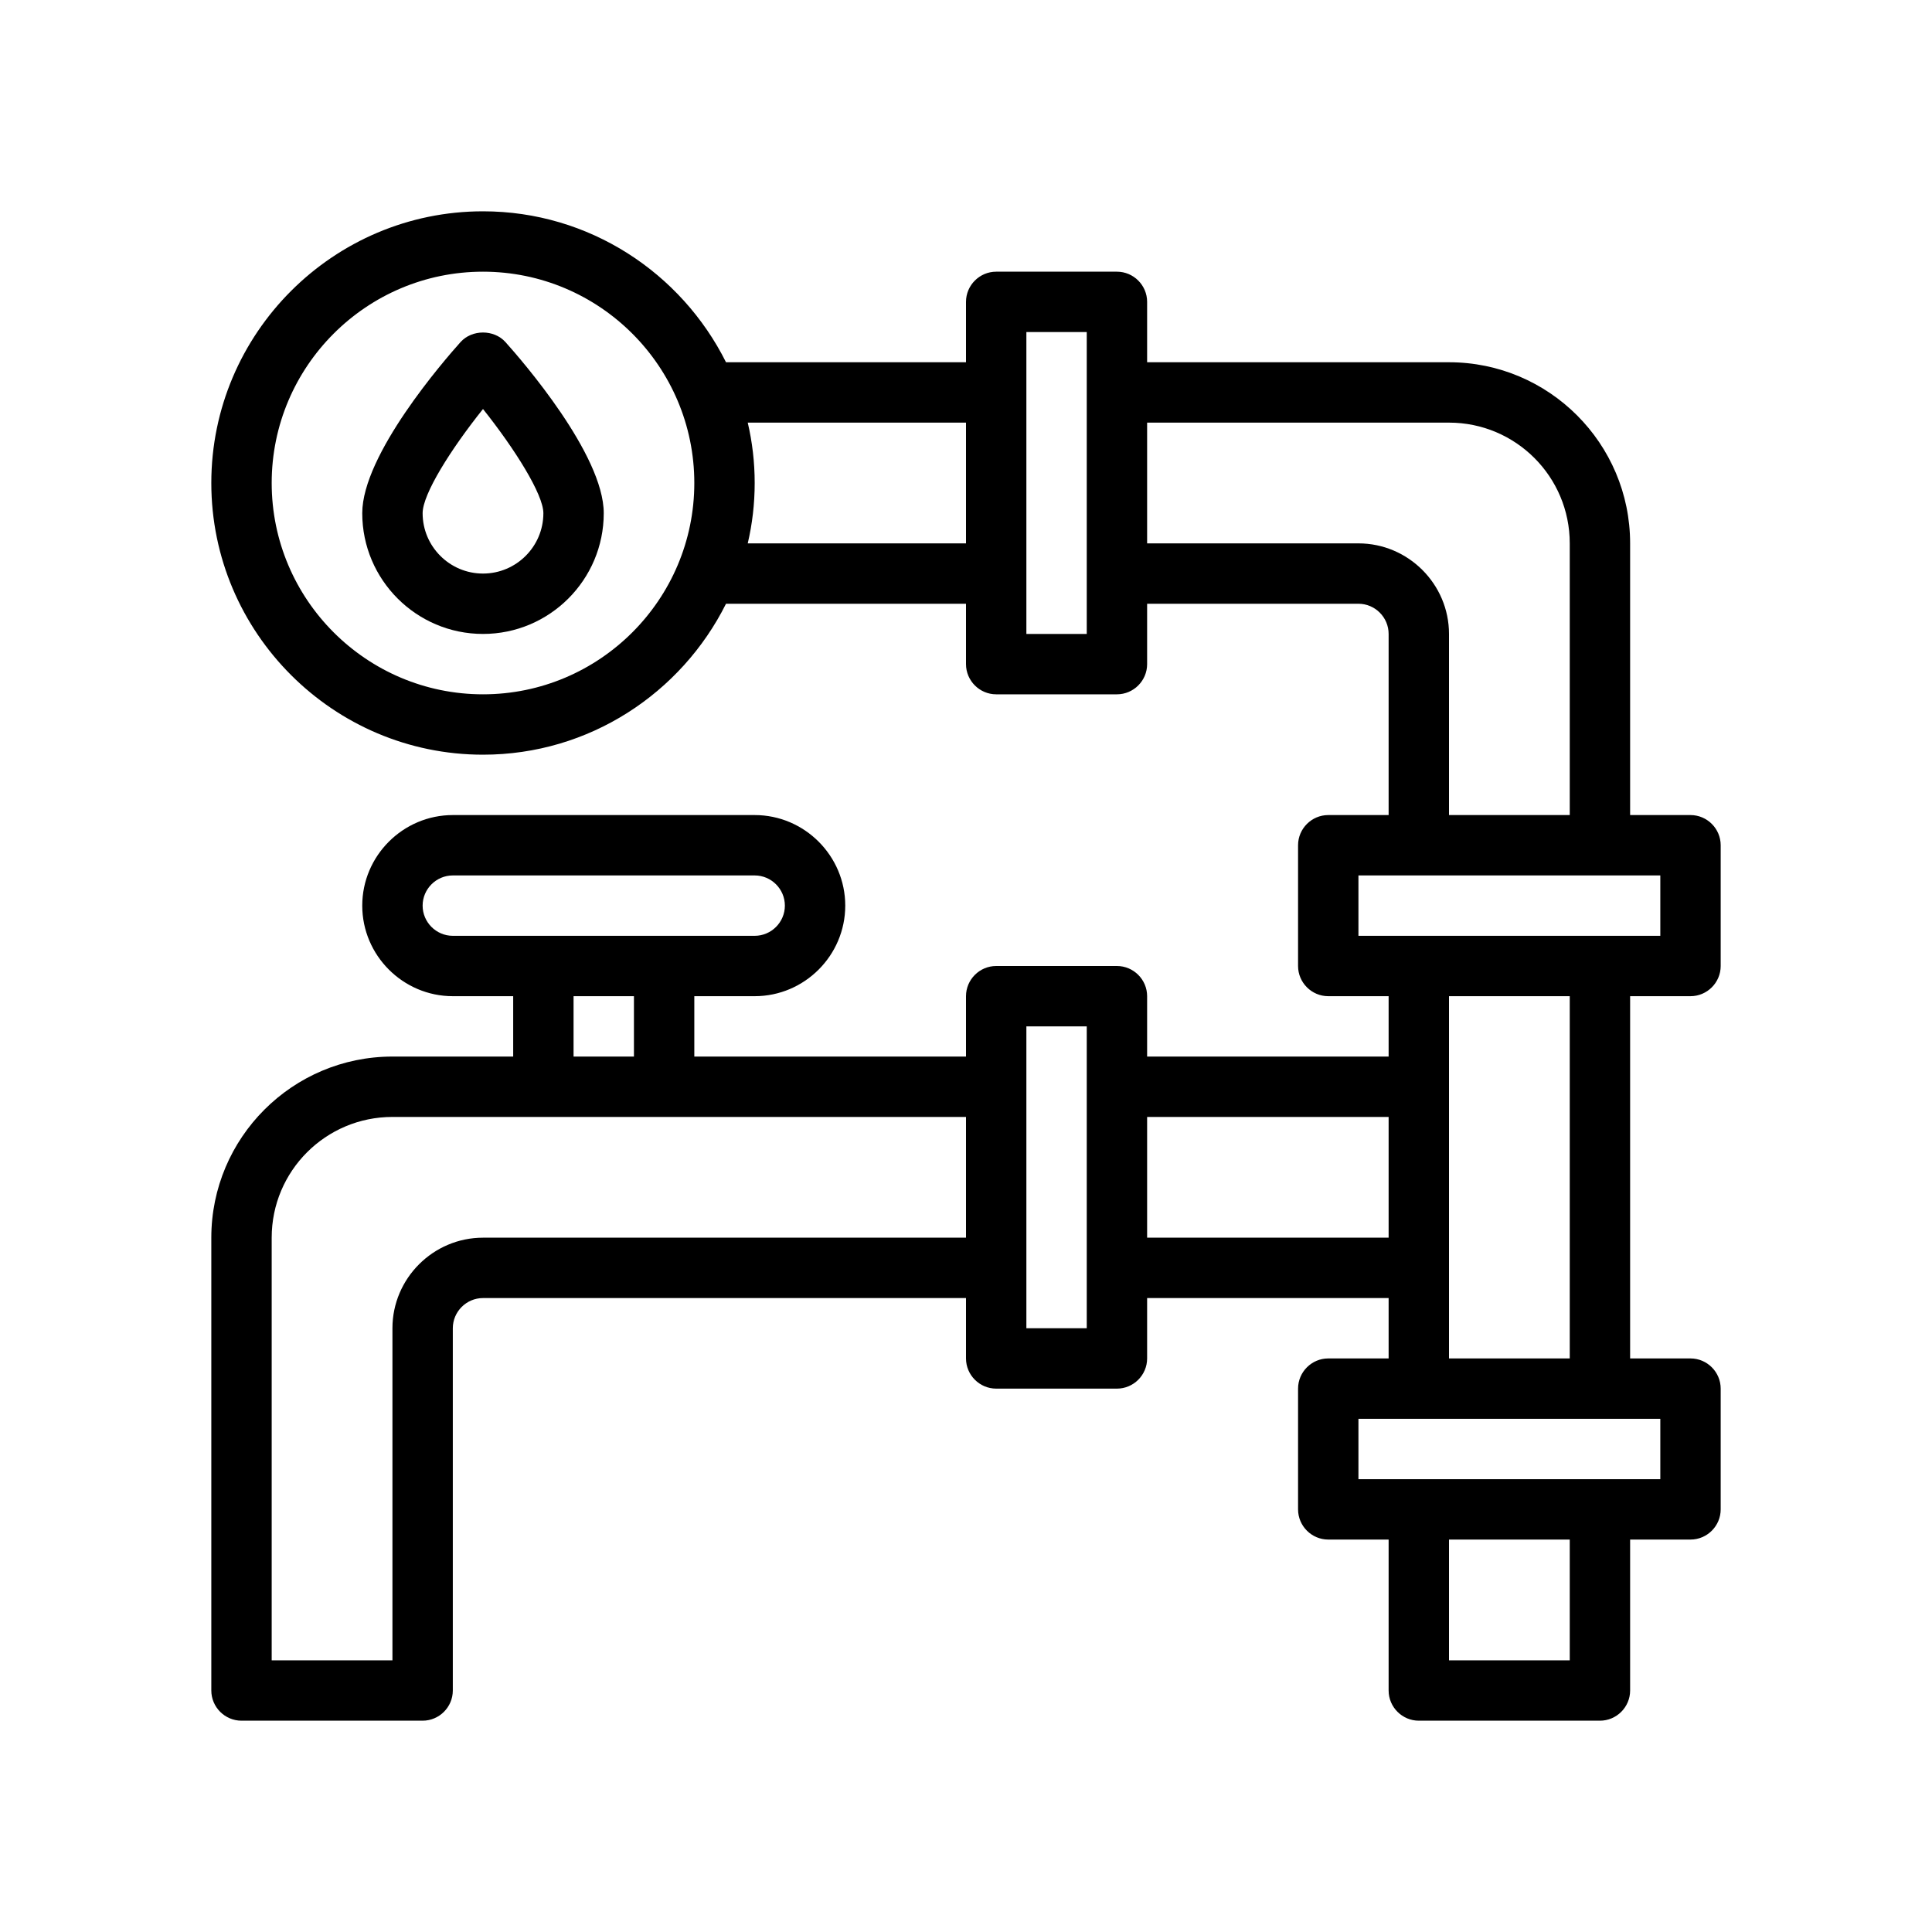<?xml version="1.0" encoding="UTF-8"?>
<svg id="Outline" xmlns="http://www.w3.org/2000/svg" version="1.1" viewBox="0 0 64 64">
  <path d="M15.256,11.332c-.544.606-3.256,3.727-3.256,5.668,0,2.206,1.794,4,4,4s4-1.794,4-4c0-1.941-2.712-5.062-3.256-5.668-.379-.423-1.109-.423-1.488,0ZM16,19c-1.103,0-2-.897-2-2,0-.637.939-2.125,2-3.451,1.062,1.333,2,2.832,2,3.451,0,1.103-.897,2-2,2Z" fill="#000" stroke-width="0"/>
  <path d="M56,33c.55,0,1-.45,1-1v-4c0-.55-.45-1-1-1h-2v-9c0-3.31-2.69-6-6-6h-10v-2c0-.55-.45-1-1-1h-4c-.55,0-1,.45-1,1v2h-7.95c-1.48-2.96-4.53-5-8.05-5-4.96,0-9,4.04-9,9s4.04,9,9,9c3.52,0,6.57-2.04,8.05-5h7.95v2c0,.55.45,1,1,1h4c.55,0,1-.45,1-1v-2h7c.55,0,1,.45,1,1v6h-2c-.55,0-1,.45-1,1v4c0,.55.45,1,1,1h2v2h-8v-2c0-.55-.45-1-1-1h-4c-.55,0-1,.45-1,1v2h-9v-2h2c1.65,0,3-1.35,3-3s-1.35-3-3-3h-10c-1.65,0-3,1.35-3,3s1.35,3,3,3h2v2h-4c-3.31,0-6,2.69-6,6v15c0,.55.45,1,1,1h6c.55,0,1-.45,1-1v-12c0-.55.45-1,1-1h16v2c0,.55.45,1,1,1h4c.55,0,1-.45,1-1v-2h8v2h-2c-.55,0-1,.45-1,1v4c0,.55.45,1,1,1h2v5c0,.55.45,1,1,1h6c.55,0,1-.45,1-1v-5h2c.55,0,1-.45,1-1v-4c0-.55-.45-1-1-1h-2v-12h2ZM16,23c-3.86,0-7-3.14-7-7s3.14-7,7-7,7,3.14,7,7-3.14,7-7,7ZM32,18h-7.23c.15-.64.23-1.31.23-2s-.08-1.36-.23-2h7.23v4ZM36,21h-2v-10h2v10ZM15,31c-.55,0-1-.45-1-1s.45-1,1-1h10c.55,0,1,.45,1,1s-.45,1-1,1h-10ZM21,33v2h-2v-2h2ZM32,41h-16c-1.65,0-3,1.35-3,3v11h-4v-14c0-2.21,1.79-4,4-4h19v4ZM36,44h-2v-10h2v10ZM45,18h-7v-4h10c2.21,0,4,1.79,4,4v9h-4v-6c0-1.65-1.35-3-3-3ZM38,41v-4h8v4h-8ZM52,55h-4v-4h4v4ZM55,47v2h-10v-2h10ZM48,45v-12h4v12h-4ZM45,31v-2h10v2h-10Z" fill="#000" stroke-width="0"/>
</svg>